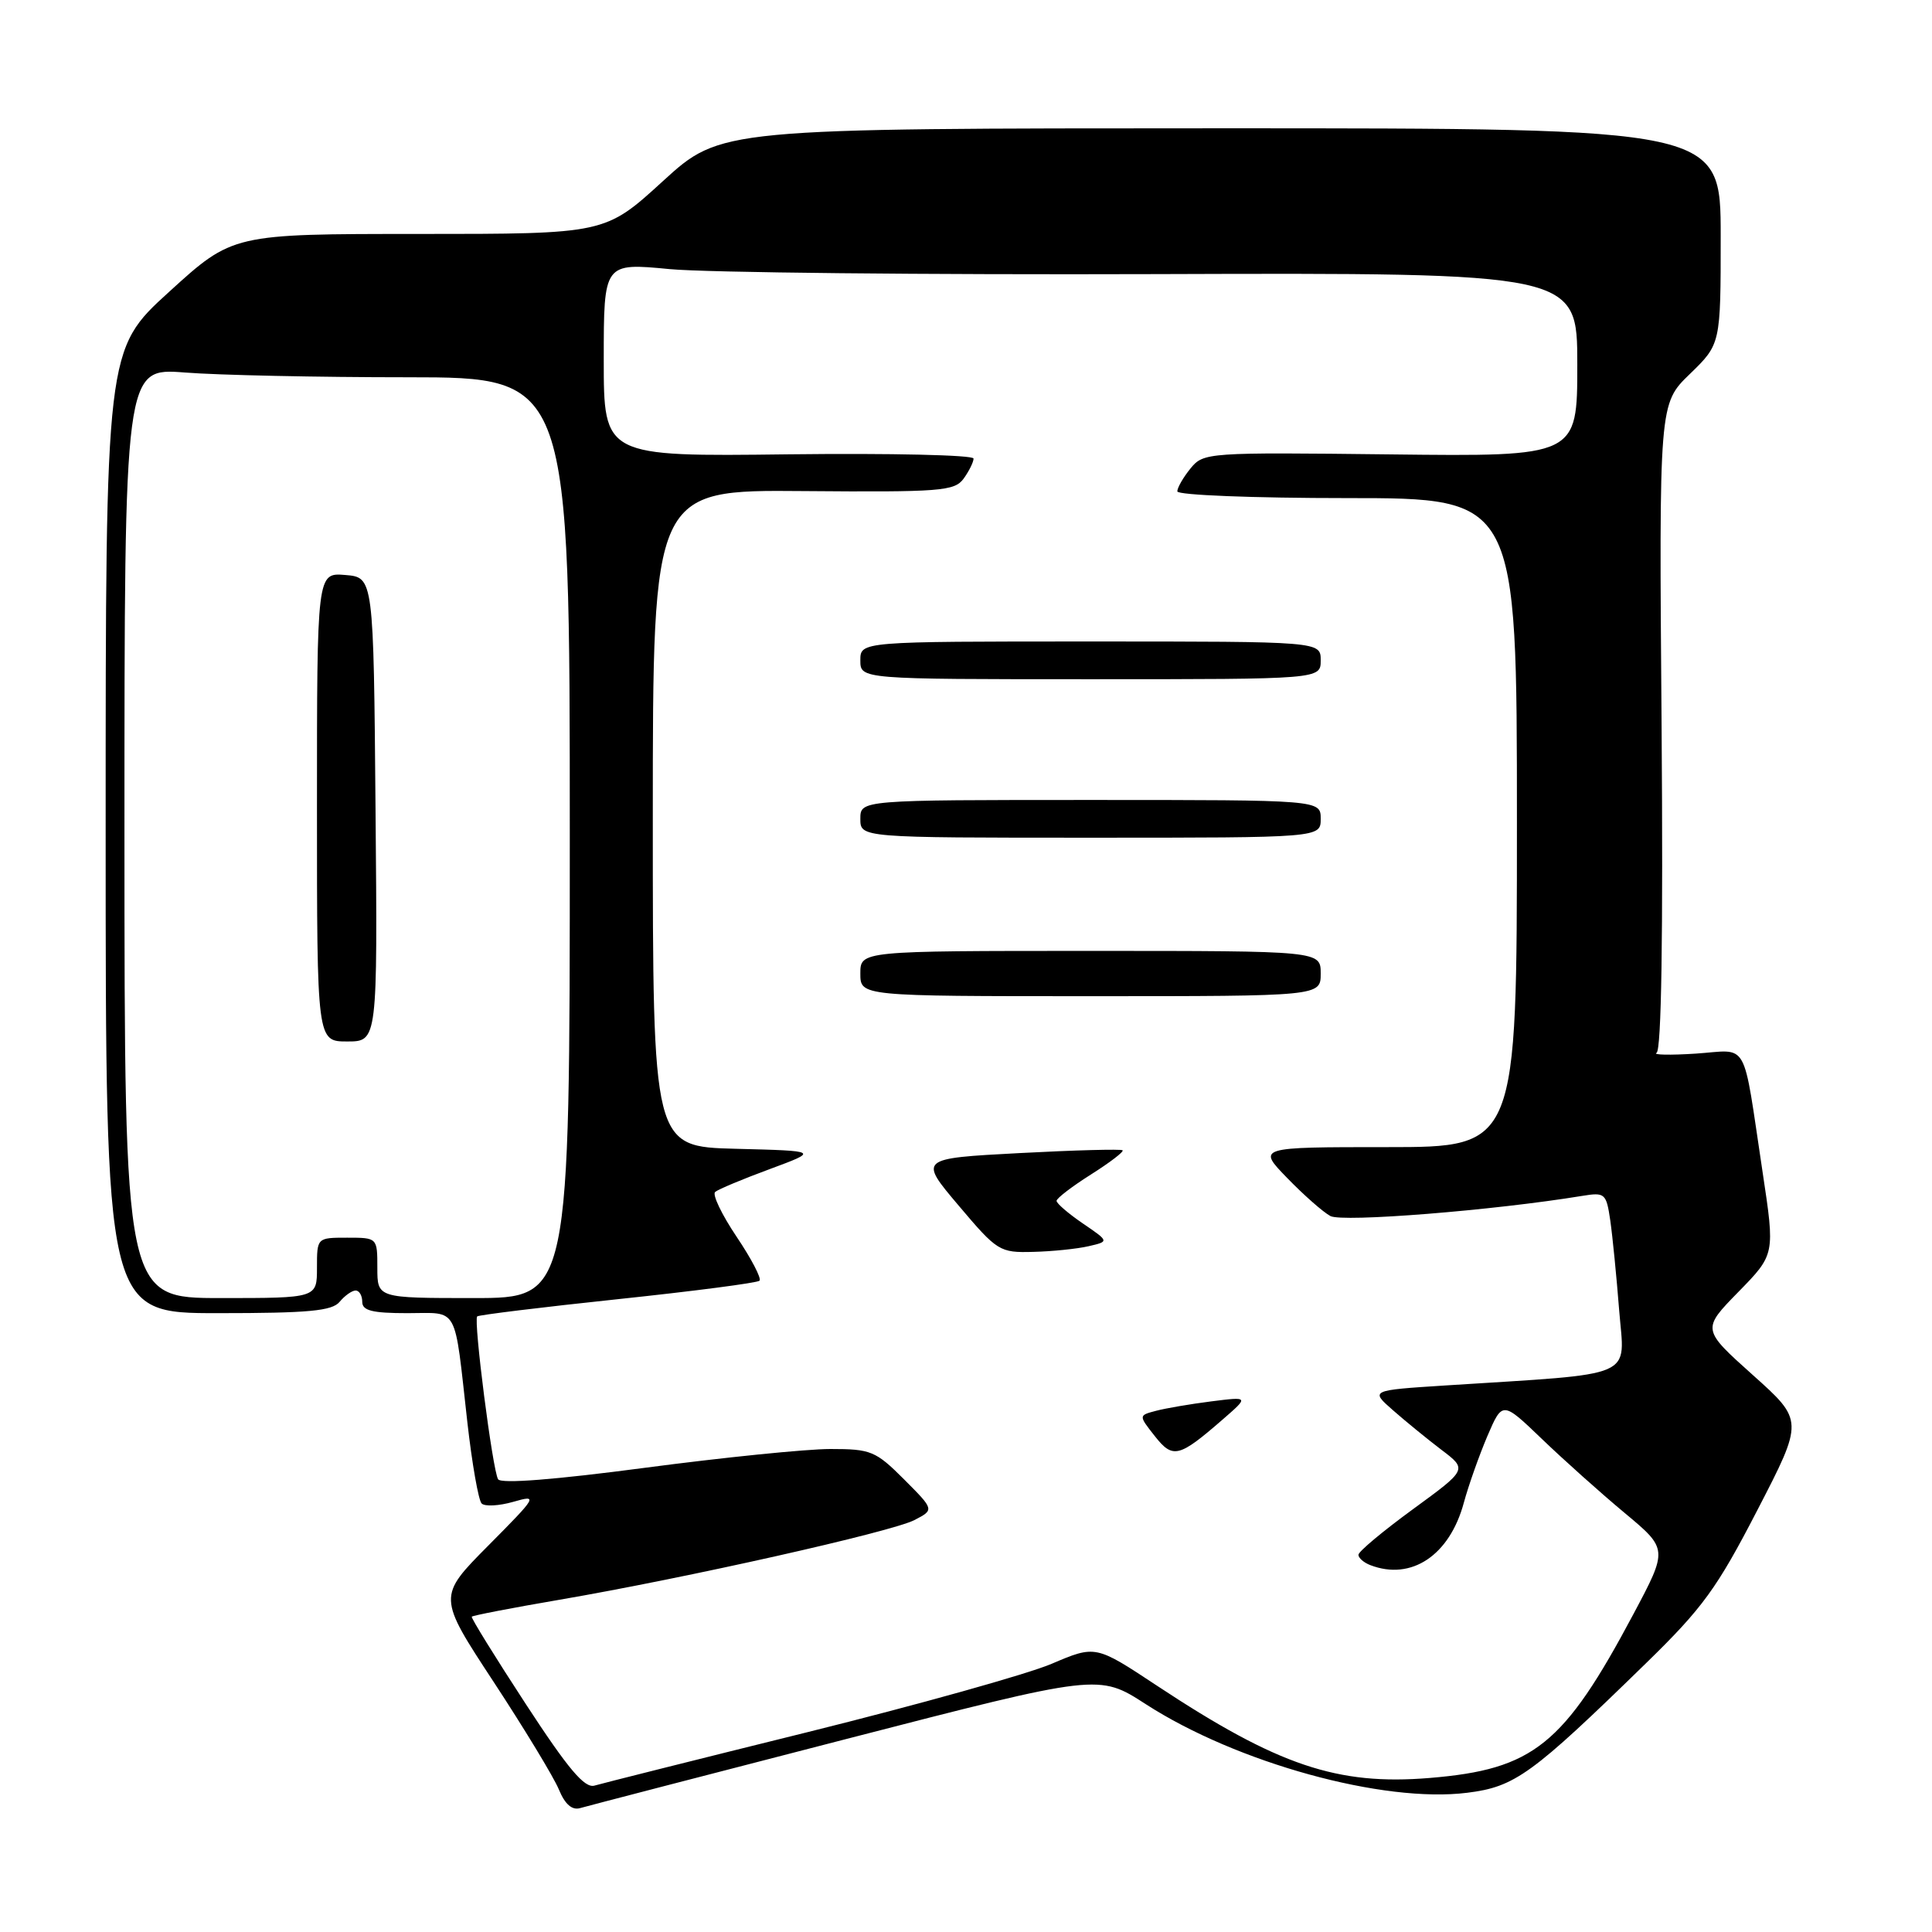 <?xml version="1.0" encoding="UTF-8" standalone="no"?>
<!DOCTYPE svg PUBLIC "-//W3C//DTD SVG 1.1//EN" "http://www.w3.org/Graphics/SVG/1.1/DTD/svg11.dtd" >
<svg xmlns="http://www.w3.org/2000/svg" xmlns:xlink="http://www.w3.org/1999/xlink" version="1.1" viewBox="0 0 256 256">
 <g >
 <path fill="currentColor"
d=" M 112.05 230.45 C 145.60 221.79 145.60 221.79 151.82 225.81 C 163.87 233.59 183.28 238.95 194.42 237.55 C 200.75 236.76 202.96 235.16 218.11 220.38 C 225.63 213.05 227.50 210.47 232.86 200.10 C 239.00 188.23 239.00 188.23 232.25 182.19 C 225.50 176.14 225.50 176.14 230.35 171.18 C 235.20 166.22 235.20 166.22 233.56 155.36 C 230.84 137.34 231.85 139.14 224.69 139.61 C 221.29 139.83 218.95 139.78 219.50 139.51 C 220.15 139.18 220.38 124.09 220.17 96.25 C 219.83 53.50 219.83 53.50 223.92 49.55 C 228.00 45.59 228.00 45.59 228.00 31.30 C 228.00 17.00 228.00 17.00 161.75 17.00 C 95.50 17.01 95.50 17.01 87.84 24.00 C 80.18 31.00 80.18 31.00 55.51 31.00 C 30.83 31.00 30.83 31.00 22.42 38.66 C 14.00 46.32 14.00 46.32 14.00 110.16 C 14.00 174.00 14.00 174.00 28.88 174.00 C 40.88 174.00 44.00 173.71 45.00 172.50 C 45.68 171.68 46.64 171.00 47.12 171.00 C 47.61 171.00 48.00 171.68 48.00 172.50 C 48.00 173.67 49.33 174.00 53.98 174.00 C 60.87 174.00 60.15 172.69 61.93 188.48 C 62.55 193.96 63.40 198.80 63.82 199.22 C 64.24 199.64 66.12 199.54 68.01 199.00 C 71.32 198.05 71.22 198.23 64.71 204.79 C 57.99 211.56 57.99 211.56 65.41 222.86 C 69.49 229.08 73.38 235.49 74.05 237.11 C 74.86 239.08 75.80 239.90 76.88 239.58 C 77.77 239.32 93.60 235.21 112.05 230.45 Z  M 69.68 225.81 C 65.62 219.59 62.39 214.37 62.51 214.22 C 62.63 214.06 67.85 213.05 74.11 211.98 C 90.90 209.10 118.11 202.99 121.16 201.42 C 123.81 200.05 123.81 200.05 119.79 196.02 C 116.03 192.26 115.39 192.00 110.03 192.00 C 106.88 192.00 95.82 193.12 85.46 194.49 C 73.51 196.07 66.39 196.63 66.00 196.01 C 65.27 194.83 62.72 174.95 63.23 174.43 C 63.43 174.24 71.81 173.21 81.85 172.15 C 91.89 171.09 100.35 169.99 100.64 169.70 C 100.93 169.41 99.56 166.78 97.60 163.87 C 95.64 160.95 94.36 158.29 94.76 157.94 C 95.17 157.59 98.42 156.23 102.00 154.91 C 108.50 152.50 108.50 152.50 97.50 152.22 C 86.50 151.94 86.50 151.94 86.50 108.42 C 86.50 64.90 86.50 64.90 106.43 65.07 C 124.61 65.22 126.47 65.08 127.68 63.43 C 128.40 62.43 129.00 61.23 129.00 60.76 C 129.00 60.29 117.97 60.04 104.50 60.20 C 80.00 60.50 80.00 60.50 80.00 47.66 C 80.00 34.82 80.00 34.82 88.75 35.66 C 93.56 36.12 122.59 36.42 153.25 36.32 C 209.00 36.14 209.00 36.14 209.00 48.32 C 209.00 60.50 209.00 60.50 184.25 60.21 C 159.96 59.93 159.47 59.96 157.75 62.07 C 156.79 63.25 156.00 64.62 156.00 65.11 C 156.00 65.60 166.04 66.00 178.50 66.00 C 201.00 66.00 201.00 66.00 201.00 109.00 C 201.00 152.00 201.00 152.00 183.80 152.00 C 166.59 152.00 166.59 152.00 170.55 156.08 C 172.72 158.32 175.30 160.60 176.28 161.13 C 177.85 161.99 197.90 160.39 209.66 158.46 C 212.67 157.97 212.84 158.12 213.37 161.72 C 213.67 163.80 214.20 169.16 214.55 173.64 C 215.27 182.79 217.27 181.93 191.53 183.58 C 181.56 184.22 181.56 184.22 184.57 186.86 C 186.22 188.31 189.11 190.67 191.00 192.11 C 194.44 194.71 194.44 194.71 187.22 199.98 C 183.25 202.88 180.00 205.59 180.00 206.02 C 180.00 206.44 180.71 207.06 181.58 207.39 C 187.02 209.48 192.09 206.09 193.97 199.10 C 194.59 196.82 195.99 192.87 197.08 190.30 C 199.08 185.65 199.08 185.65 204.29 190.65 C 207.16 193.41 212.09 197.82 215.26 200.46 C 221.02 205.26 221.02 205.26 216.44 213.87 C 207.21 231.22 203.20 234.45 189.44 235.59 C 177.19 236.60 169.33 233.95 153.33 223.38 C 145.17 217.98 145.17 217.98 139.33 220.47 C 136.13 221.83 121.58 225.90 107.00 229.52 C 92.42 233.13 79.73 236.32 78.78 236.60 C 77.47 236.99 75.31 234.44 69.68 225.81 Z  M 162.00 188.10 C 165.50 185.06 165.50 185.06 160.50 185.69 C 157.75 186.04 154.46 186.60 153.18 186.94 C 150.86 187.55 150.86 187.55 153.00 190.27 C 155.41 193.33 156.19 193.15 162.00 188.10 Z  M 144.24 165.13 C 146.98 164.50 146.98 164.50 143.49 162.12 C 141.57 160.81 140.00 159.46 140.00 159.12 C 140.00 158.78 142.05 157.21 144.55 155.63 C 147.05 154.05 148.94 152.61 148.75 152.42 C 148.57 152.24 142.41 152.40 135.08 152.79 C 121.74 153.50 121.74 153.50 127.03 159.75 C 132.15 165.81 132.46 166.00 136.91 165.88 C 139.43 165.82 142.73 165.48 144.24 165.13 Z  M 175.00 129.00 C 175.00 126.00 175.00 126.00 144.50 126.00 C 114.00 126.00 114.00 126.00 114.00 129.00 C 114.00 132.00 114.00 132.00 144.50 132.00 C 175.00 132.00 175.00 132.00 175.00 129.00 Z  M 175.00 108.50 C 175.00 106.00 175.00 106.00 144.50 106.00 C 114.00 106.00 114.00 106.00 114.00 108.50 C 114.00 111.00 114.00 111.00 144.50 111.00 C 175.00 111.00 175.00 111.00 175.00 108.50 Z  M 175.00 87.50 C 175.00 85.00 175.00 85.00 144.50 85.00 C 114.00 85.00 114.00 85.00 114.00 87.50 C 114.00 90.00 114.00 90.00 144.50 90.00 C 175.00 90.00 175.00 90.00 175.00 87.50 Z  M 16.49 110.37 C 16.49 48.74 16.49 48.74 24.49 49.36 C 28.90 49.71 42.17 49.99 54.00 49.99 C 75.50 50.00 75.50 50.00 75.50 111.00 C 75.50 172.00 75.50 172.00 62.75 172.00 C 50.00 172.00 50.00 172.00 50.00 168.00 C 50.00 164.00 50.00 164.00 46.00 164.00 C 42.00 164.00 42.00 164.00 42.00 168.00 C 42.00 172.00 42.00 172.00 29.25 172.00 C 16.50 172.00 16.50 172.00 16.49 110.37 Z  M 49.76 107.25 C 49.50 76.50 49.50 76.50 45.75 76.19 C 42.00 75.88 42.00 75.88 42.00 106.94 C 42.00 138.00 42.00 138.00 46.01 138.00 C 50.03 138.00 50.03 138.00 49.76 107.25 Z "/>
</g>
</svg>